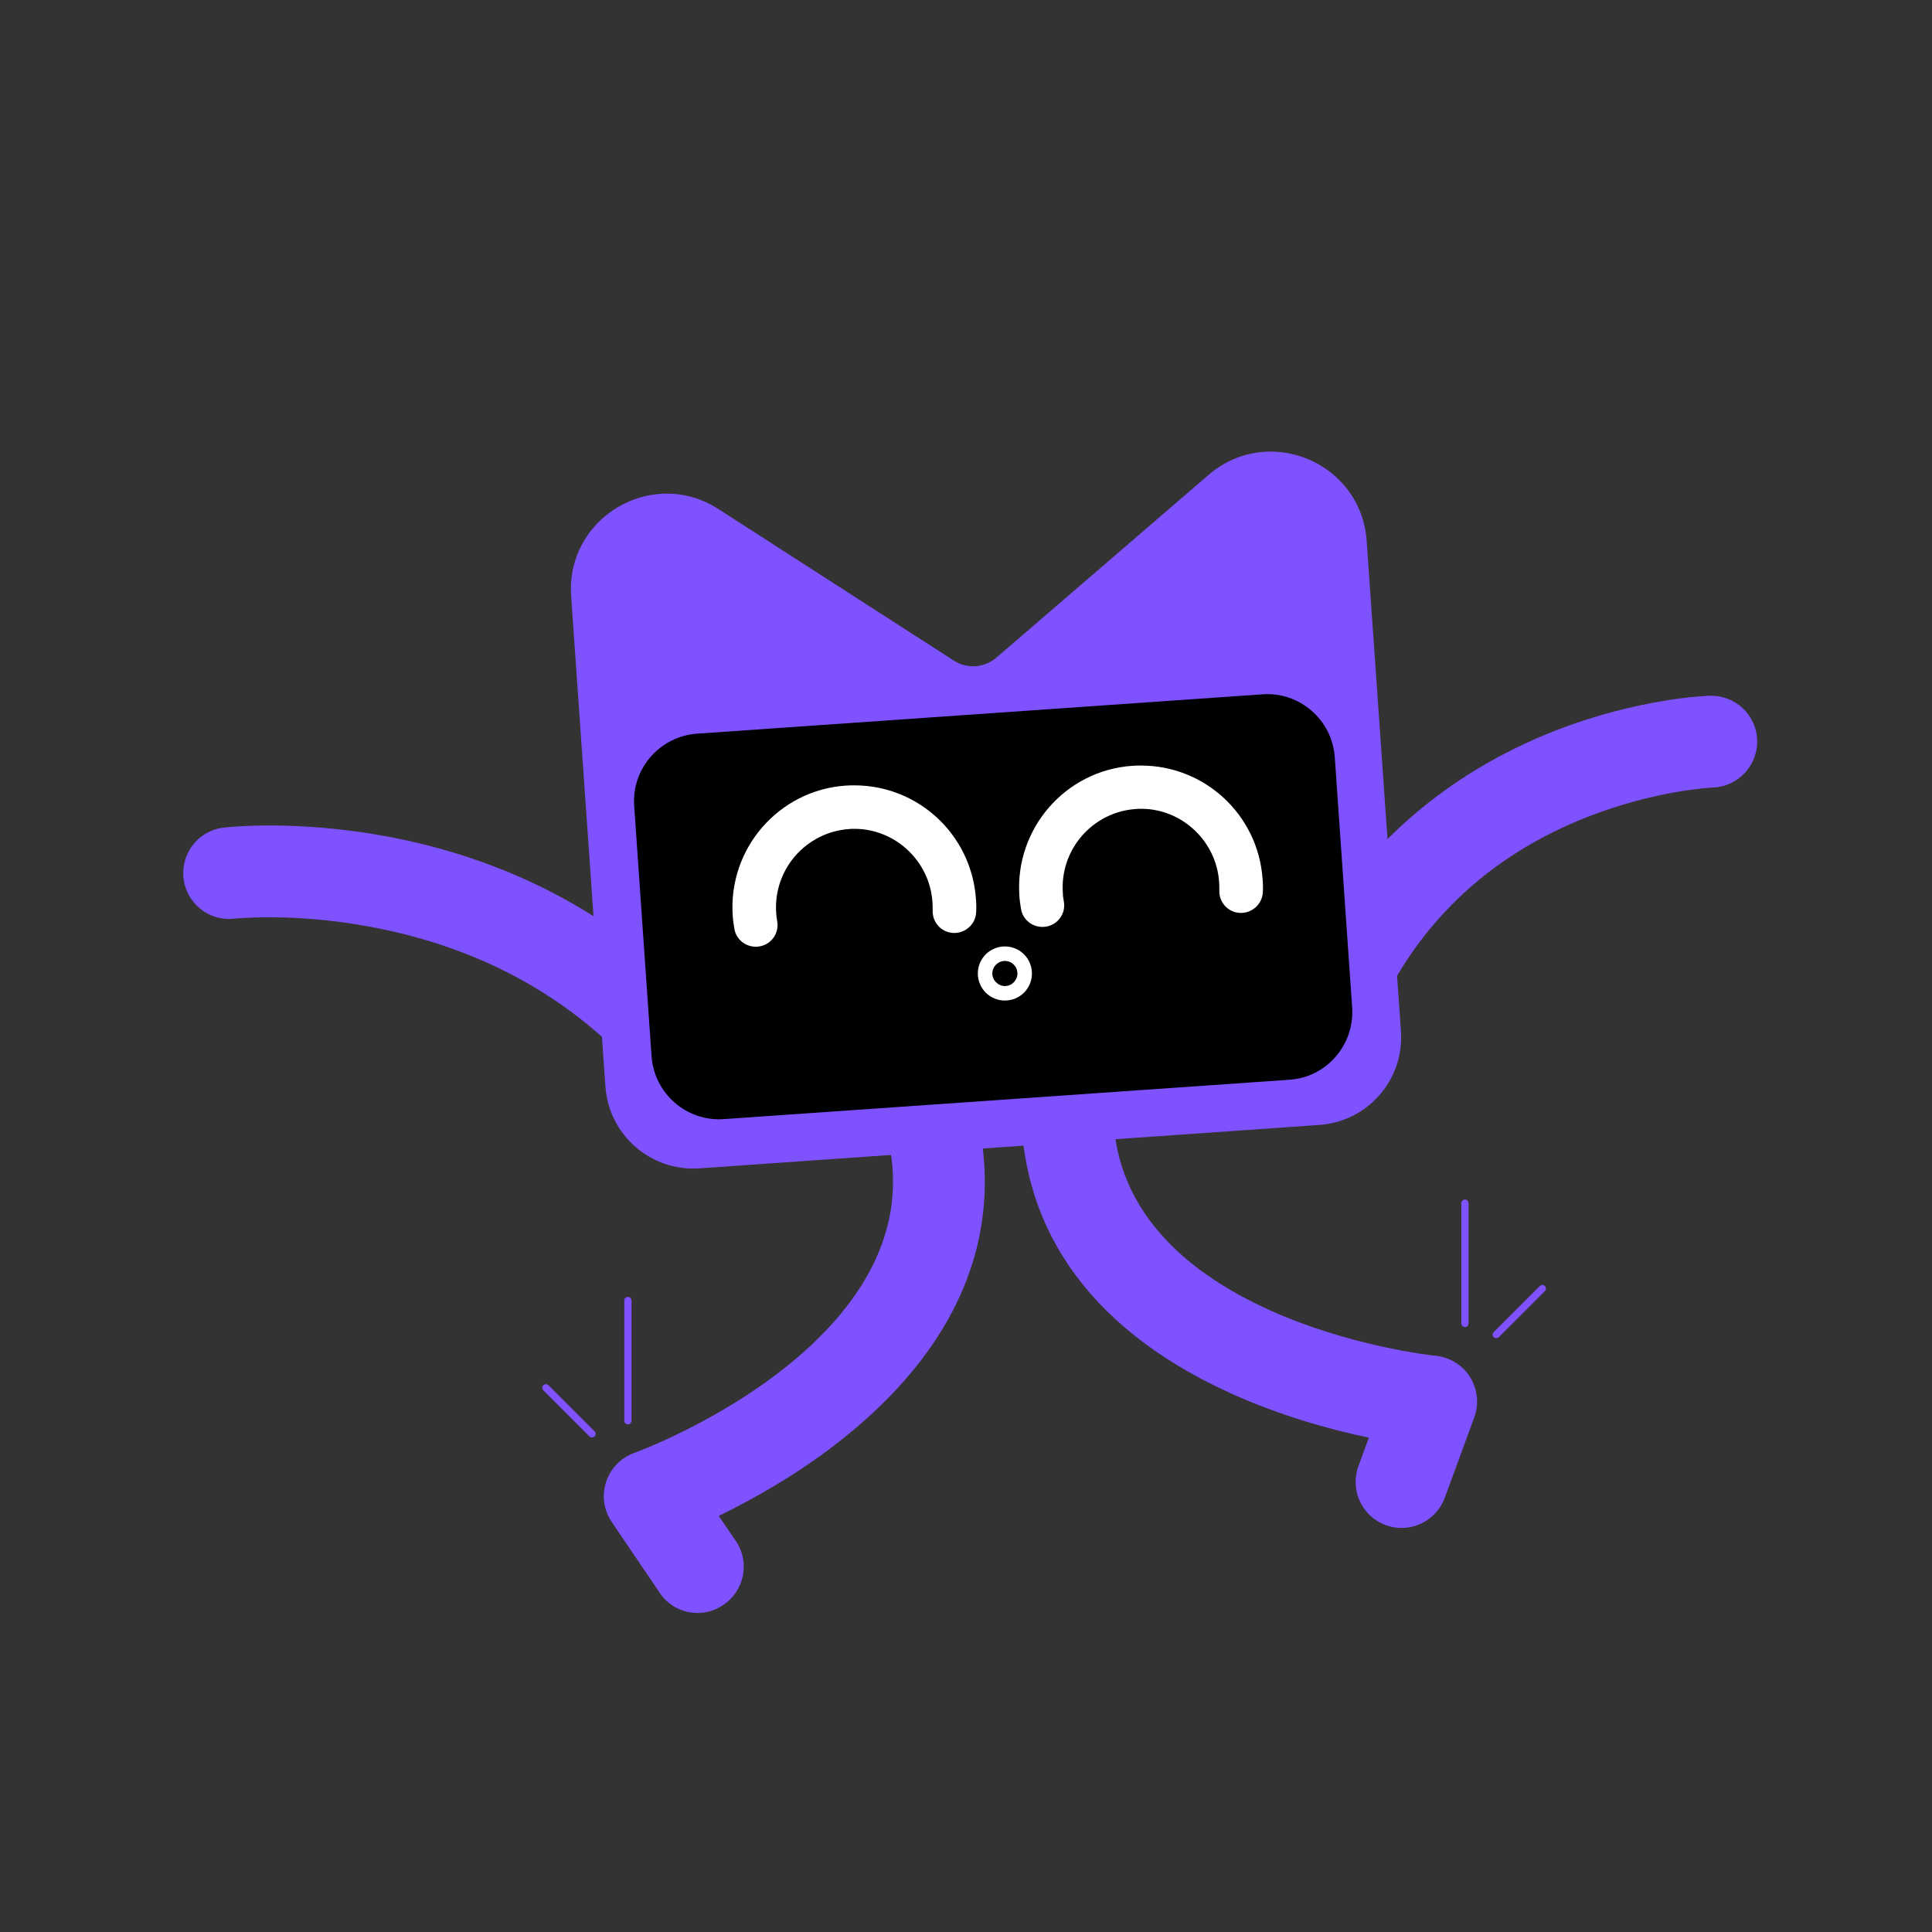 <?xml version="1.0" encoding="utf-8"?>
<!-- Generator: Adobe Illustrator 27.3.1, SVG Export Plug-In . SVG Version: 6.00 Build 0)  -->
<svg version="1.1" id="Layer_1" xmlns="http://www.w3.org/2000/svg" xmlns:xlink="http://www.w3.org/1999/xlink" x="0px" y="0px"
	 viewBox="0 0 800 800" style="enable-background:new 0 0 800 800;" xml:space="preserve">
<rect x="0" y="0" width="800" height="800" fill="#333333" stroke="none"/>
<style type="text/css">
	.st0{fill:#7F52FF;}
	.st1{fill:#FFFFFF;}
	.st2{fill:#FE2857;}
</style>
<g>
	<g>
		<g>
			<path class="st0" d="M288.9,667.9c-6.1,0-12.1-2.9-15.7-8.3l-19.9-29.4c-3.3-4.9-4.2-11-2.3-16.6c1.8-5.6,6.1-10,11.7-12
				c0.3-0.1,34.7-12.6,64.5-37c16.5-13.5,28.4-28,35.3-43c8.3-18,9.5-36.5,3.6-56.6c-2.9-10.1,2.8-20.6,12.9-23.6
				c10.1-2.9,20.6,2.8,23.6,12.9c15.1,51.9-2.9,100.4-52.2,140.3c-18.6,15.1-38.2,26-52.8,33.1l7.1,10.4c5.9,8.7,3.6,20.5-5.1,26.4
				C296.3,666.8,292.6,667.9,288.9,667.9z"/>
		</g>
		<g>
			<path class="st0" d="M580.3,632.7c-2.2,0-4.4-0.4-6.5-1.2c-9.9-3.6-14.9-14.5-11.3-24.4l4.3-11.8c-15.8-3.3-37.5-9.2-59.2-19.3
				c-57.5-26.7-86.8-69.4-84.7-123.4c0.4-10.5,9.2-18.7,19.7-18.3c10.5,0.4,18.7,9.2,18.3,19.7c-0.8,20.9,4.8,38.6,17.3,54.1
				c10.4,12.9,25.4,24,44.7,33.1c34.8,16.4,71.2,20.2,71.6,20.2c5.8,0.6,11.1,3.8,14.2,8.8c3.1,5,3.8,11.1,1.8,16.6l-12.2,33.3
				C595.4,627.9,588.1,632.7,580.3,632.7z"/>
		</g>
		<g>
			<path class="st0" d="M557.7,421.1c-3,0-6-0.7-8.8-2.2c-9.3-4.9-12.9-16.4-8-25.7c21.9-41.6,57.7-73,103.5-90.8
				c34.3-13.3,62.4-14.3,63.6-14.3c10.5-0.3,19.3,7.9,19.6,18.4c0.3,10.5-7.9,19.2-18.3,19.6c-0.4,0-23.9,1.1-52.3,12.3
				c-37,14.6-64.7,39.1-82.4,72.6C571.1,417.4,564.5,421.1,557.7,421.1z"/>
		</g>
		<g>
			<path class="st0" d="M269.6,441.4c-4.8,0-9.6-1.8-13.3-5.5c-27.6-27.2-62.5-44.8-103.9-52.3c-31.5-5.8-55.2-3.2-55.4-3.2
				c-10.4,1.2-19.8-6.3-21-16.7c-1.2-10.4,6.2-19.8,16.6-21c4.5-0.5,110.9-12.1,190.3,66.2c7.5,7.4,7.6,19.4,0.2,26.9
				C279.4,439.5,274.5,441.4,269.6,441.4z"/>
		</g>
		<g>
			<g>
				<path class="st0" d="M289.5,483.8l256.9-18c20-1.4,35.1-18.8,33.7-38.8l-14.2-203.1c-2.3-32.5-40.7-48.5-65.4-27.3l-87.9,75.7
					c-5,4.3-12.2,4.8-17.7,1.2l-97.4-62.7c-27.4-17.7-63.3,3.5-61,36.1l14.2,203.1C252.2,470.1,269.5,485.1,289.5,483.8z"/>
			</g>
			<g>
				<g>
					<path d="M533.9,447.1l-234.2,16.3c-15.4,1.1-28.8-10.6-29.9-26l-7.2-103.7c-1.1-15.4,10.6-28.8,26-29.9l234.2-16.3
						c15.4-1.1,28.8,10.6,29.9,26l7.2,103.7C560.9,432.7,549.3,446.1,533.9,447.1z"/>
				</g>
			</g>
		</g>
		<g>
			<path class="st1" d="M416.1,414.3c-6.2,0-11.2-5-11.2-11.2s5-11.2,11.2-11.2c6.2,0,11.2,5,11.2,11.2S422.3,414.3,416.1,414.3z
				 M416.1,397.9c-2.9,0-5.2,2.4-5.2,5.2s2.4,5.2,5.2,5.2c2.9,0,5.2-2.4,5.2-5.2S419,397.9,416.1,397.9z"/>
		</g>
	</g>
	<g>
		<g>
			<path class="st1" d="M321.4,378c-0.6-8.6,2.2-17,7.9-23.6c5.7-6.5,13.6-10.5,22.2-11.1c0.8-0.1,1.5-0.1,2.3-0.1c0,0,0,0,0,0
				c16.9,0,31.1,13.3,32.3,30.2c0.1,1.2,0.1,2.4,0.1,3.6c-0.2,5.4,4.3,9.7,9.6,9.3l0,0c4.5-0.3,8.2-4,8.4-8.5
				c0.1-1.9,0.1-3.8-0.1-5.7c-1.9-26.6-24-46.9-50.3-46.9c-1.2,0-2.4,0-3.6,0.1c-27.8,1.9-48.7,26.1-46.8,53.8
				c0.1,1.9,0.4,3.8,0.7,5.6c0.8,4.5,4.9,7.6,9.5,7.3h0c5.4-0.4,9.2-5.3,8.2-10.6C321.6,380.4,321.5,379.2,321.4,378z"/>
		</g>
		<g>
			<path class="st1" d="M440.1,369.7c-0.6-8.6,2.2-17,7.9-23.6c5.7-6.5,13.6-10.5,22.2-11.1c0.8-0.1,1.5-0.1,2.3-0.1c0,0,0,0,0,0
				c16.9,0,31.1,13.3,32.3,30.2c0.1,1.2,0.1,2.4,0.1,3.6c-0.2,5.4,4.3,9.7,9.6,9.3h0c4.5-0.3,8.2-4,8.4-8.5c0.1-1.9,0.1-3.7-0.1-5.6
				c-1.9-26.6-24-46.9-50.3-46.9c-1.2,0-2.4,0-3.6,0.1c-27.8,1.9-48.7,26.1-46.8,53.8c0.1,1.9,0.4,3.8,0.7,5.6
				c0.8,4.5,4.9,7.6,9.5,7.3h0c5.4-0.4,9.2-5.3,8.2-10.6C440.3,372.1,440.1,370.9,440.1,369.7z"/>
		</g>
	</g>
	<g>
		<path class="st0" d="M606.6,549.5c-0.8,0-1.5-0.7-1.5-1.5v-49.8c0-0.8,0.7-1.5,1.5-1.5s1.5,0.7,1.5,1.5V548
			C608.1,548.8,607.5,549.5,606.6,549.5z"/>
	</g>
	<g>
		<path class="st0" d="M619.6,554.1c-0.4,0-0.8-0.1-1.1-0.4c-0.6-0.6-0.6-1.5,0-2.1l19.1-19.1c0.6-0.6,1.5-0.6,2.1,0
			c0.6,0.6,0.6,1.5,0,2.1l-19.1,19.1C620.4,553.9,620,554.1,619.6,554.1z"/>
	</g>
	<g>
		<path class="st0" d="M260,589.8c-0.8,0-1.5-0.7-1.5-1.5v-49.8c0-0.8,0.7-1.5,1.5-1.5s1.5,0.7,1.5,1.5v49.8
			C261.5,589.1,260.8,589.8,260,589.8z"/>
	</g>
	<g>
		<path class="st0" d="M245.2,595.2c-0.4,0-0.8-0.1-1.1-0.4L225,575.7c-0.6-0.6-0.6-1.5,0-2.1c0.6-0.6,1.5-0.6,2.1,0l19.1,19.1
			c0.6,0.6,0.6,1.5,0,2.1C245.9,595,245.6,595.2,245.2,595.2z"/>
	</g>
</g>
</svg>
